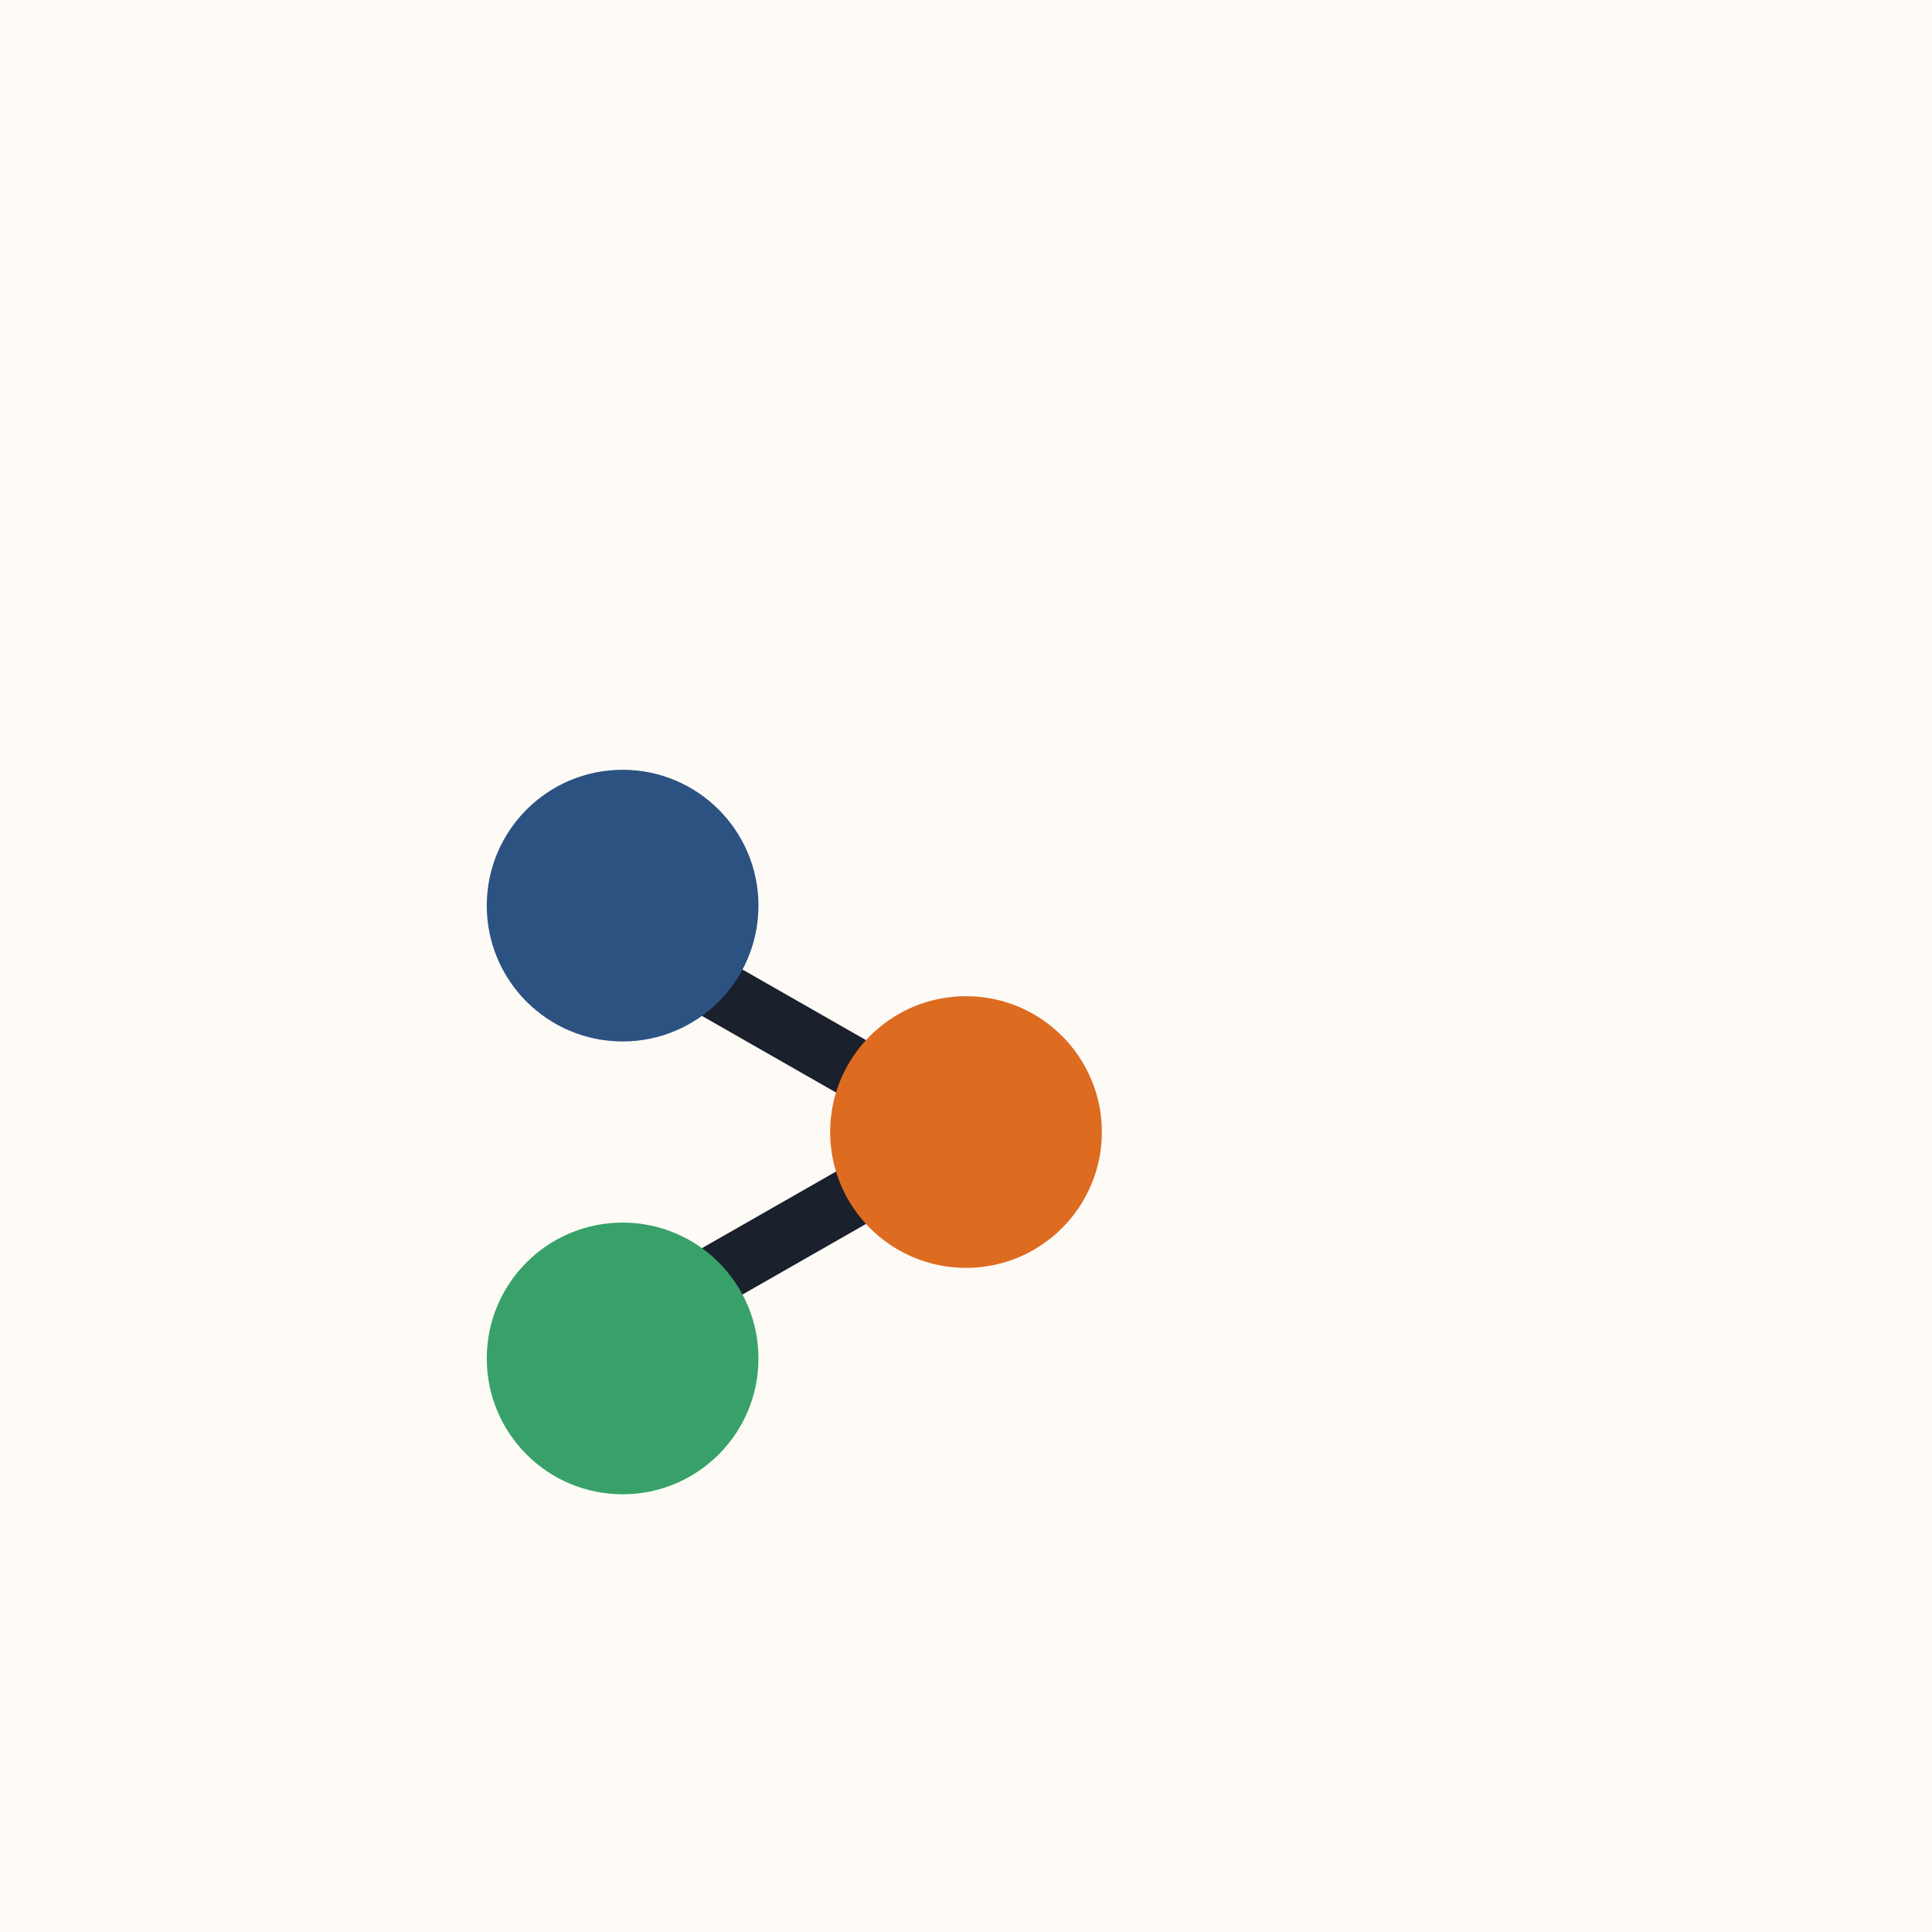 <svg width="256" height="256" viewBox="0 0 256 256" fill="none" xmlns="http://www.w3.org/2000/svg">
<style>
    .background { fill: #FEFBF6; }
    .circle-blue { fill: #2C5282; }
    .circle-green { fill: #38A169; }
    .circle-orange { fill: #DD6B20; }
    .line { stroke: #1A202C; }

    @media (prefers-color-scheme: dark) {
        .background { fill: #1e1e1e; }
        .line { stroke: #D1D5DB; }
    }
</style>
<rect width="256" height="256" class="background"/>
<path d="M128 150L82.5 176" class="line" stroke-width="8"/>
<path d="M128 150L82.5 124" class="line" stroke-width="8"/>
<circle cx="82.5" cy="120" r="18" class="circle-blue"/>
<circle cx="82.5" cy="180" r="18" class="circle-green"/>
<circle cx="128" cy="150" r="18" class="circle-orange"/>
</svg>
